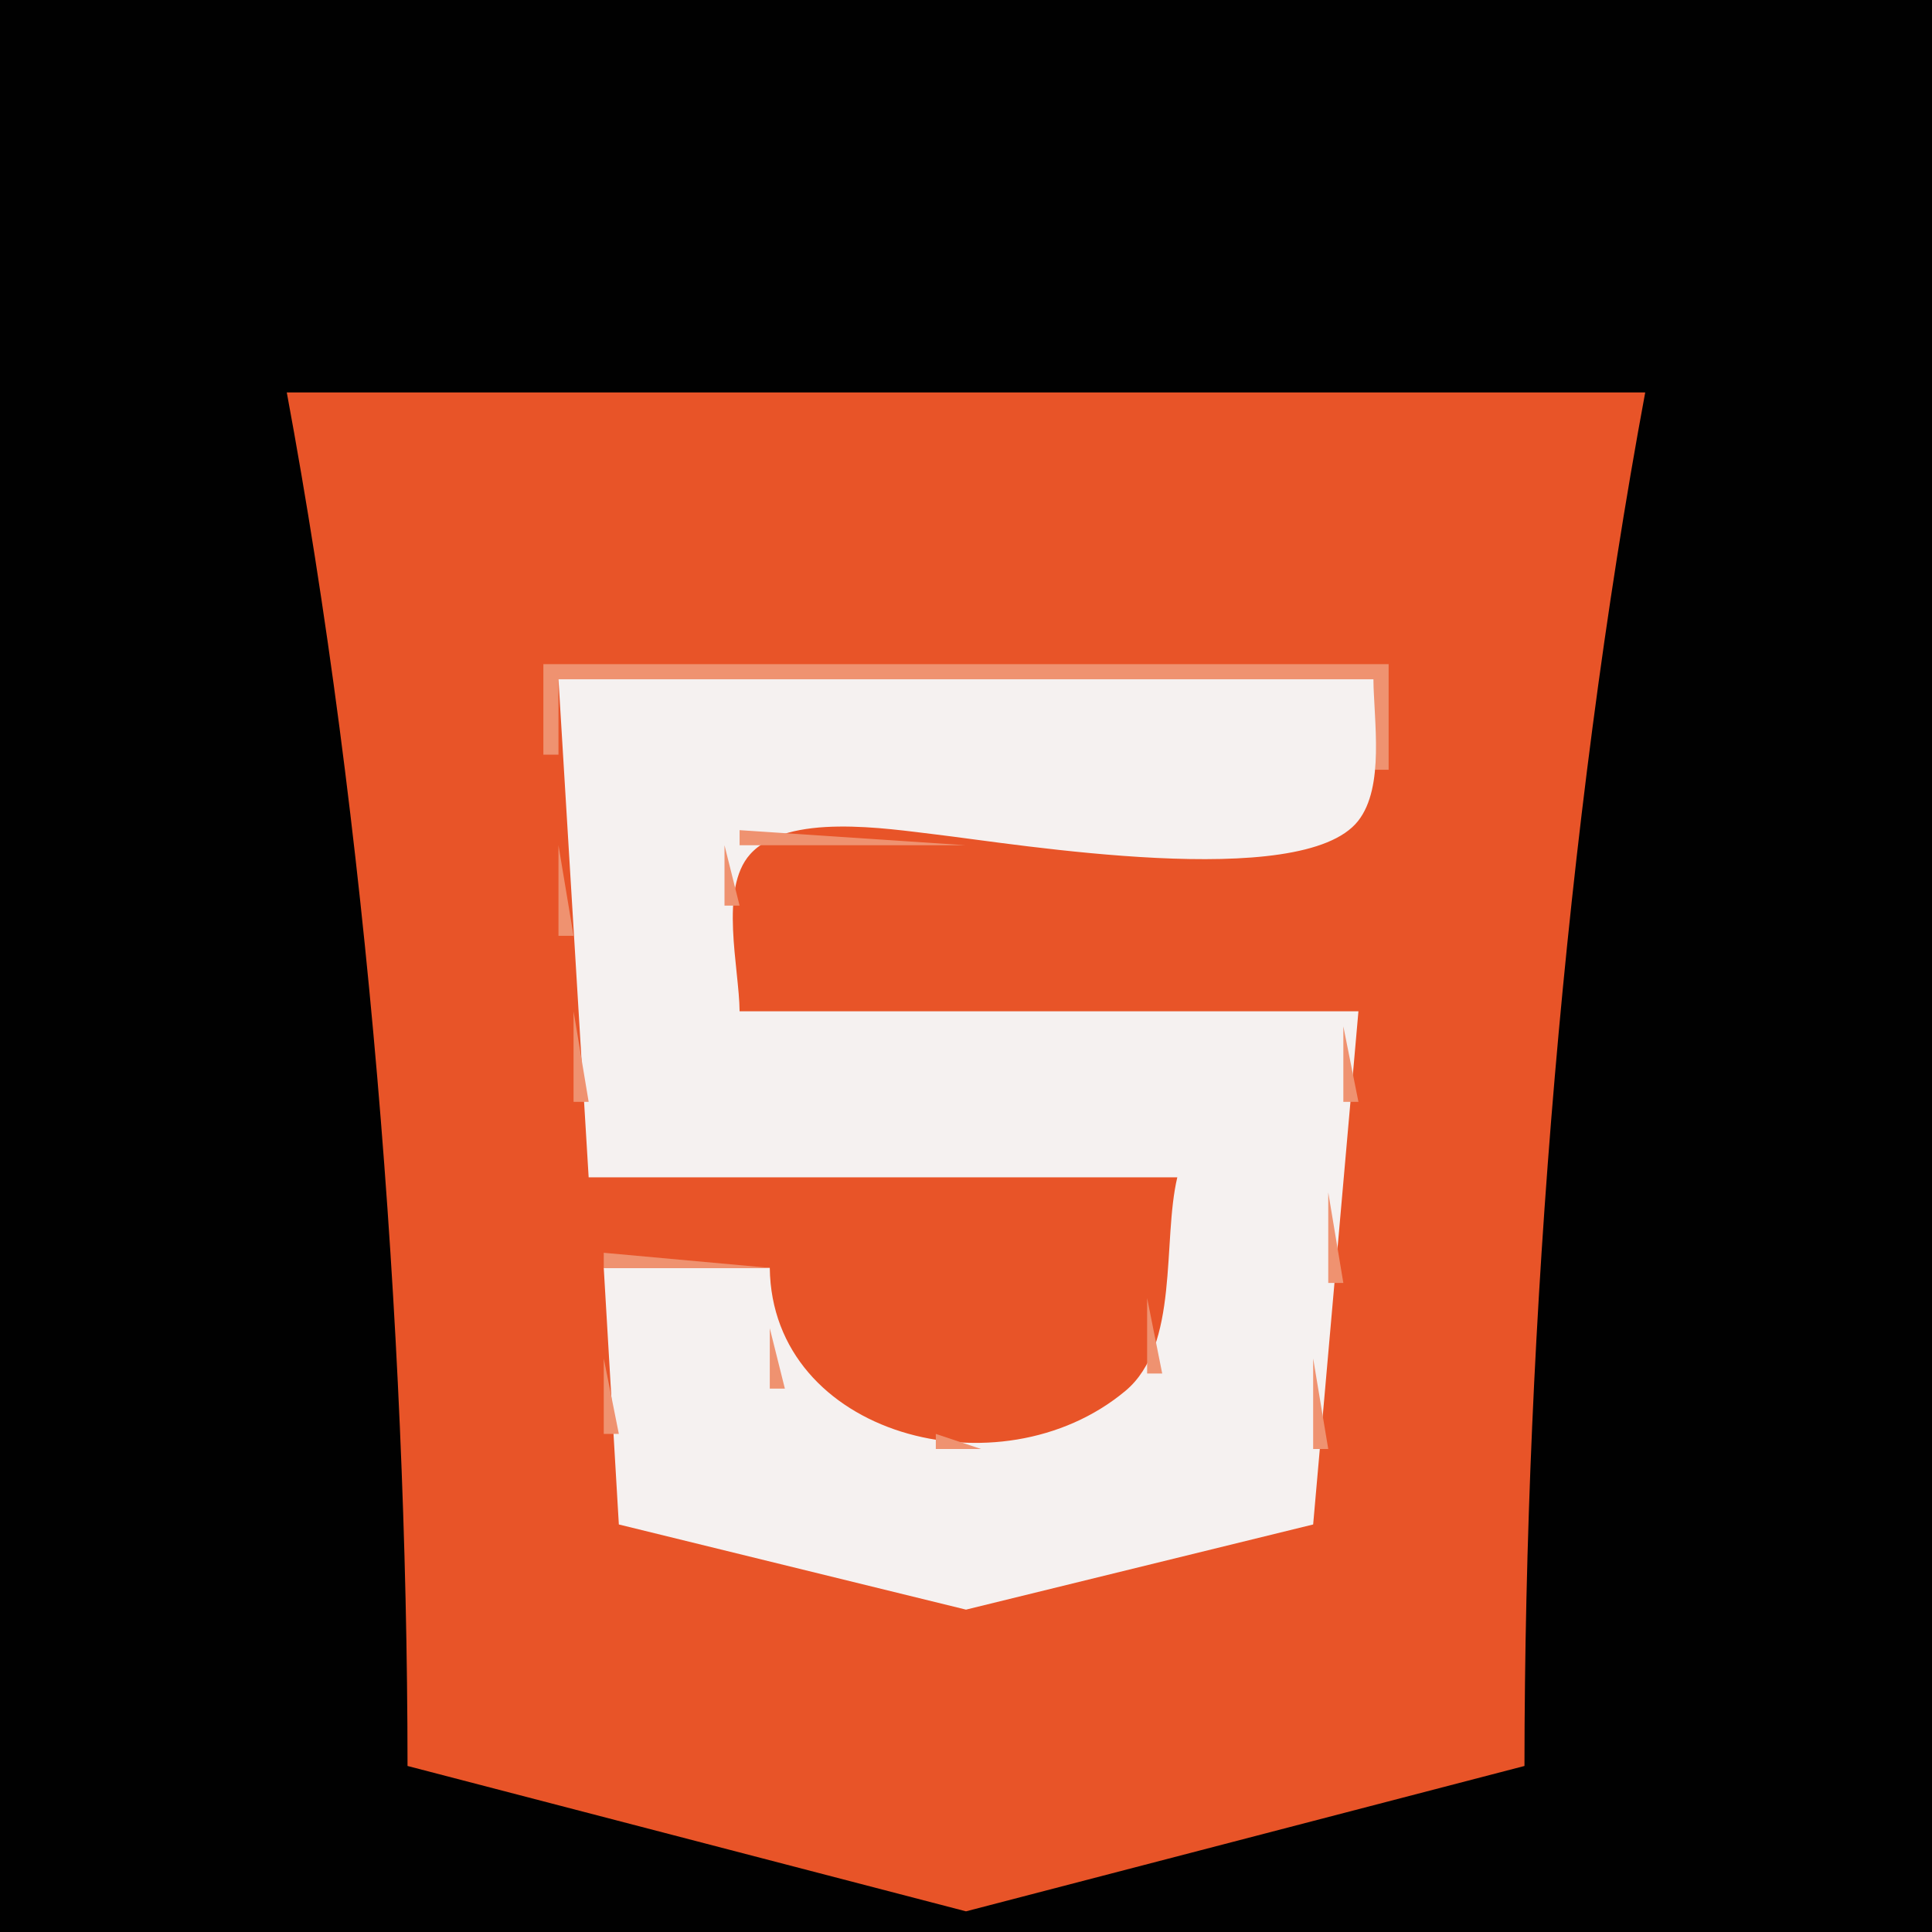 <?xml version="1.0" standalone="yes"?>
<svg xmlns="http://www.w3.org/2000/svg" width="128" height="128">
<path style="fill:#010101; stroke:none;" d="M0 0L0 128L128 128L128 0L0 0z"/>
<path style="fill:#e85428; stroke:none;" d="M19 26C24.324 54.677 26.981 87.831 27 117L64 126.631L101 117C101.019 87.821 103.674 54.686 109 26L19 26z"/>
<path style="fill:#ff0101; stroke:none;" d="M19 28L20 29L19 28M108 28L109 29L108 28z"/>
<path style="fill:#ef9270; stroke:none;" d="M20 39L21 40L20 39M107 39L108 40L107 39M36 44L36 50L37 50L37 45L91 45L91 51L92 51L92 44L36 44z"/>
<path style="fill:#f5f1f0; stroke:none;" d="M37 45L39 78L78 78C76.995 82.221 78.157 89.145 74.566 92.146C66.248 99.097 51.132 95.123 51 84L40 84L41 101L64 106.642L87 101L90 67L49 67C48.977 64.134 47.635 58.911 49.693 56.603C52.161 53.835 58.752 54.902 62 55.285C67.391 55.922 86.255 59.09 89.972 54.397C91.769 52.129 91 47.703 91 45L37 45z"/>
<path style="fill:#ef9270; stroke:none;" d="M49 55L49 56L64 56L49 55M90 55L91 56L90 55M37 56L37 62L38 62L37 56M48 56L48 60L49 60L48 56M49 66L50 67L49 66M38 67L38 73L39 73L38 67M89 68L89 73L90 73L89 68M77.333 78.667L77.667 79.333L77.333 78.667M88 79L88 85L89 85L88 79M40 83L40 84L51 84L40 83z"/>
<path style="fill:#ff0101; stroke:none;" d="M24 84L25 85L24 84M103 84L104 85L103 84z"/>
<path style="fill:#ef9270; stroke:none;" d="M76 86L76 91L77 91L76 86M51 88L51 92L52 92L51 88M40 90L40 95L41 95L40 90M87 90L87 96L88 96L87 90M52 92L53 93L52 92M74.667 92.333L75.333 92.667L74.667 92.333M55.667 93.333L56.333 93.667L55.667 93.333M71.667 93.333L72.333 93.667L71.667 93.333M59.667 94.333L60.333 94.667L59.667 94.333M67.667 94.333L68.333 94.667L67.667 94.333M62 95L62 96L65 96L62 95M102 95L103 96L102 95M42.667 101.333L43.333 101.667L42.667 101.333M84.667 101.333L85.333 101.667L84.667 101.333M46.667 102.333L47.333 102.667L46.667 102.333M81.667 102.333L82.333 102.667L81.667 102.333M50 103L51 104L50 103M77.667 103.333L78.333 103.667L77.667 103.333M53.667 104.333L54.333 104.667L53.667 104.333M73.667 104.333L74.333 104.667L73.667 104.333M57.667 105.333L58.333 105.667L57.667 105.333M70.667 105.333L71.333 105.667L70.667 105.333M60.667 106.333L61.333 106.667L60.667 106.333M66.667 106.333L67.333 106.667L66.667 106.333z"/>
<path style="fill:#ff0101; stroke:none;" d="M94 118L95 119L94 118M76 123L77 124L76 123z"/>
</svg>
